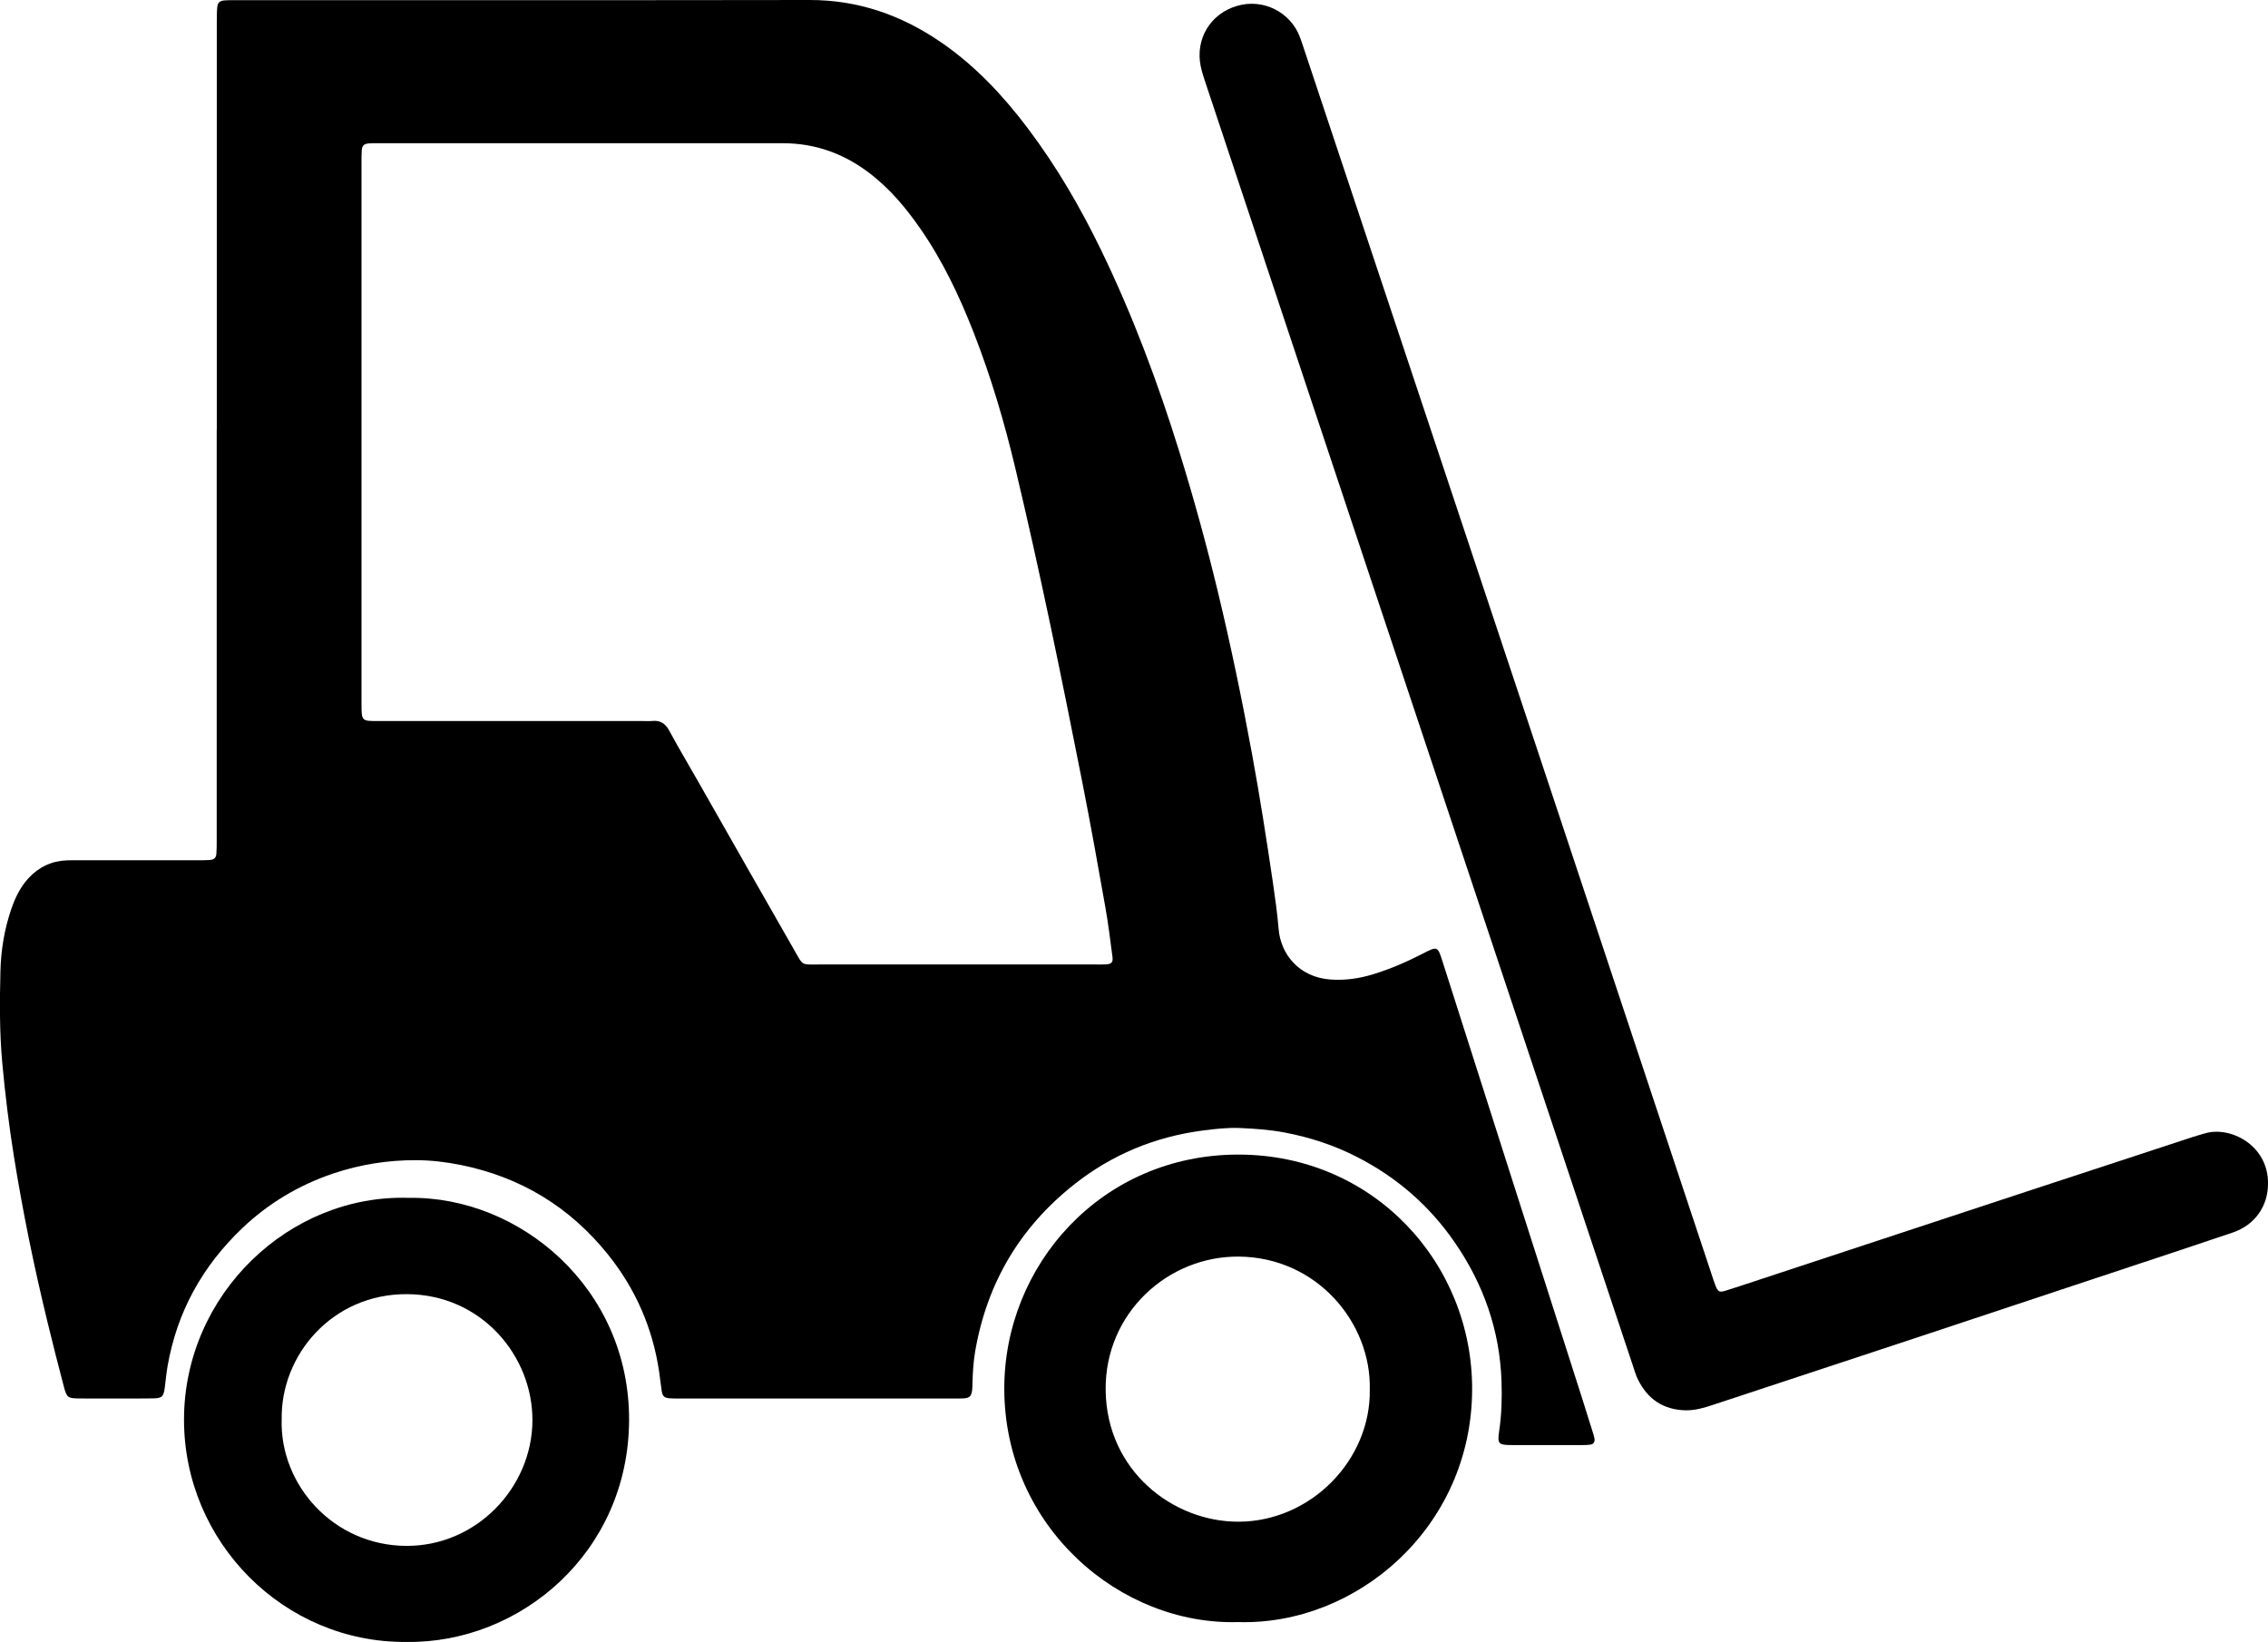 <?xml version="1.0" encoding="UTF-8"?>
<svg id="Ebene_1" data-name="Ebene 1" xmlns="http://www.w3.org/2000/svg" viewBox="0 0 876.18 634.34">
  <defs>
    <style>
      .cls-1 {
        stroke-width: 0px;
      }
    </style>
  </defs>
  <path class="cls-1" d="M83.75,166.05c0-52.48,0-104.96,0-157.43,0-1.92,0-3.84.17-5.75.17-1.84.95-2.55,2.76-2.71,1.27-.11,2.56-.1,3.84-.1C164.59.05,238.66.12,312.74,0c18.78-.03,35.49,5.83,50.78,16.32,13.21,9.06,24,20.59,33.59,33.31,11.12,14.74,20.35,30.63,28.39,47.23,12.15,25.11,21.89,51.16,30.14,77.78,5.49,17.73,10.42,35.61,14.77,53.65,5.02,20.84,9.39,41.81,13.26,62.9,3.03,16.52,5.63,33.1,8.07,49.71.88,6.01,1.72,12.04,2.23,18.09.8,9.51,7.76,18.62,20.22,19.44,5.5.36,10.85-.4,16.1-1.99,6.76-2.05,13.2-4.85,19.47-8.08,5.56-2.86,5.63-2.84,7.52,3.09,9.3,29.1,18.56,58.21,27.86,87.31,8.62,26.97,17.27,53.93,25.89,80.89,1.41,4.42,2.79,8.85,4.17,13.28.29.91.59,1.83.77,2.77.26,1.32-.37,2.25-1.65,2.42-.95.12-1.91.15-2.87.15-9.12.01-18.24.04-27.36,0-5.23-.02-5.68-.41-4.92-5.49.95-6.37,1.11-12.74.9-19.14-.66-19.57-6.88-37.32-17.89-53.4-9.77-14.27-22.44-25.34-37.83-33.22-8.87-4.55-18.27-7.65-28.09-9.5-5.68-1.07-11.44-1.48-17.17-1.73-4.76-.21-9.59.33-14.34.95-18.5,2.4-35.2,9.3-49.83,20.89-20.96,16.6-33.68,38.13-38.2,64.52-.68,3.97-.9,7.94-1.03,11.94-.03.96,0,1.92-.12,2.88-.28,2.42-.94,3.09-3.29,3.26-1.27.09-2.56.06-3.84.06-35.2,0-70.4,0-105.6,0-1.44,0-2.88.02-4.32-.1-1.8-.15-2.57-.83-2.86-2.65-.4-2.52-.65-5.07-1.02-7.6-2.49-16.85-9.1-31.97-19.71-45.22-14.76-18.42-33.8-30-56.99-34.67-5.66-1.14-11.41-1.82-17.15-1.84-10.93-.04-21.66,1.64-32.06,5.15-13.24,4.47-25,11.48-35.11,21.09-15.41,14.67-25.29,32.43-28.91,53.5-.46,2.67-.69,5.39-1.05,8.08-.48,3.55-1.02,4.14-4.52,4.21-4.8.09-9.6.04-14.4.04-4.64,0-9.28.03-13.92-.01-4.68-.05-5.01-.22-6.23-4.87-2.16-8.2-4.24-16.41-6.24-24.65-5.18-21.3-9.59-42.76-13.04-64.41-1.88-11.84-3.34-23.74-4.43-35.69-1.08-11.83-1.01-23.65-.71-35.48.21-8.18,1.53-16.24,4.21-24.02,1.52-4.42,3.51-8.56,6.77-12.03,4.05-4.32,8.99-6.55,14.87-6.75,1.44-.05,2.88-.03,4.32-.03,15.52,0,31.04,0,46.56,0,1.44,0,2.88,0,4.31-.12,1.56-.14,2.27-.85,2.39-2.47.13-1.75.12-3.52.12-5.28,0-52.8,0-105.6,0-158.39ZM139.66,166.95c0,34.87,0,69.74,0,104.62,0,7.17-.01,7.01,6.75,6.98.64,0,1.28,0,1.92,0,33.27,0,66.55,0,99.82,0,1.28,0,2.57.11,3.84-.02,3.09-.3,5.04.95,6.54,3.72,3.57,6.61,7.42,13.07,11.14,19.6,12.43,21.82,24.82,43.65,37.31,65.44,3.38,5.89,2.47,5.32,9.36,5.32,35.67.02,71.34,0,107.02,0,1.28,0,2.56.03,3.84-.04,2.26-.13,2.86-.77,2.56-3.01-.85-6.34-1.6-12.7-2.72-18.99-2.85-16.06-5.71-32.12-8.87-48.11-8.06-40.79-16.37-81.52-26.02-121.97-4.2-17.6-9.33-34.92-15.91-51.78-5.6-14.34-12.16-28.2-21.03-40.86-5.34-7.63-11.28-14.69-18.68-20.48-10.06-7.87-21.35-12.05-34.16-12.04-52.15.01-104.3,0-156.45,0-1.12,0-2.24-.02-3.36.07-1.91.15-2.65.8-2.8,2.6-.13,1.59-.1,3.2-.1,4.8,0,34.71,0,69.42,0,104.14Z"/>
  <path class="cls-1" d="M876.18,457.19c.05,8.74-5.04,16.04-13.53,18.94-13.02,4.44-26.09,8.72-39.14,13.06-28.23,9.38-56.45,18.76-84.69,28.11-25.66,8.49-51.33,16.95-76.99,25.42-3.5,1.16-7.02,2.22-10.77,2.12-8.5-.24-14.53-4.31-18.26-11.85-.78-1.57-1.28-3.28-1.83-4.94-42.17-126.53-84.33-253.07-126.49-379.61-12.84-38.53-25.67-77.07-38.48-115.61-.81-2.42-1.66-4.86-2.16-7.35-2.1-10.46,3.78-20.11,13.87-23.15,10.55-3.18,20.89,2.67,24.37,11.74.52,1.34.98,2.71,1.43,4.07,18.6,55.83,37.19,111.67,55.78,167.51,11.21,33.68,22.43,67.36,33.63,101.05,22.75,68.44,45.48,136.89,68.22,205.34.5,1.52.98,3.05,1.56,4.54.96,2.49,1.49,2.8,3.93,2.05,3.67-1.13,7.3-2.36,10.95-3.56,35.08-11.57,70.16-23.15,105.25-34.71,21.42-7.05,42.84-14.07,64.27-21.1,1.52-.5,3.07-.9,4.6-1.37,9.92-3.03,24.61,4.56,24.49,19.33Z"/>
  <path class="cls-1" d="M478.53,626.65c-45.81,1.46-90.34-36.75-90.55-89.88-.19-47.75,37.34-90.74,90.47-90.72,52.37.02,90.49,42.13,90.27,90.89-.24,53.35-44.78,91-90.19,89.72ZM529.18,536.77c.57-25.81-20.46-51.05-50.59-51.31-27.36-.24-51.78,21.79-51.45,51.59.35,31.12,25.95,50.84,51.24,50.83,27.92-.01,51.25-23.76,50.8-51.12Z"/>
  <path class="cls-1" d="M157.04,634.33c-47.35.43-86.06-38.61-85.95-86.05.11-48.23,40.68-87.03,86.92-85.51,42.62-.68,85.25,34.75,85.02,85.97-.24,51.11-42.15,86.22-85.98,85.59ZM108.82,548.32c-.77,25.28,19.94,48.72,48.03,48.9,27.24.17,48.72-22.58,48.84-48.41.12-24.95-19.63-48.64-48.34-48.84-29.08-.2-48.97,23.66-48.52,48.35Z"/>
</svg>